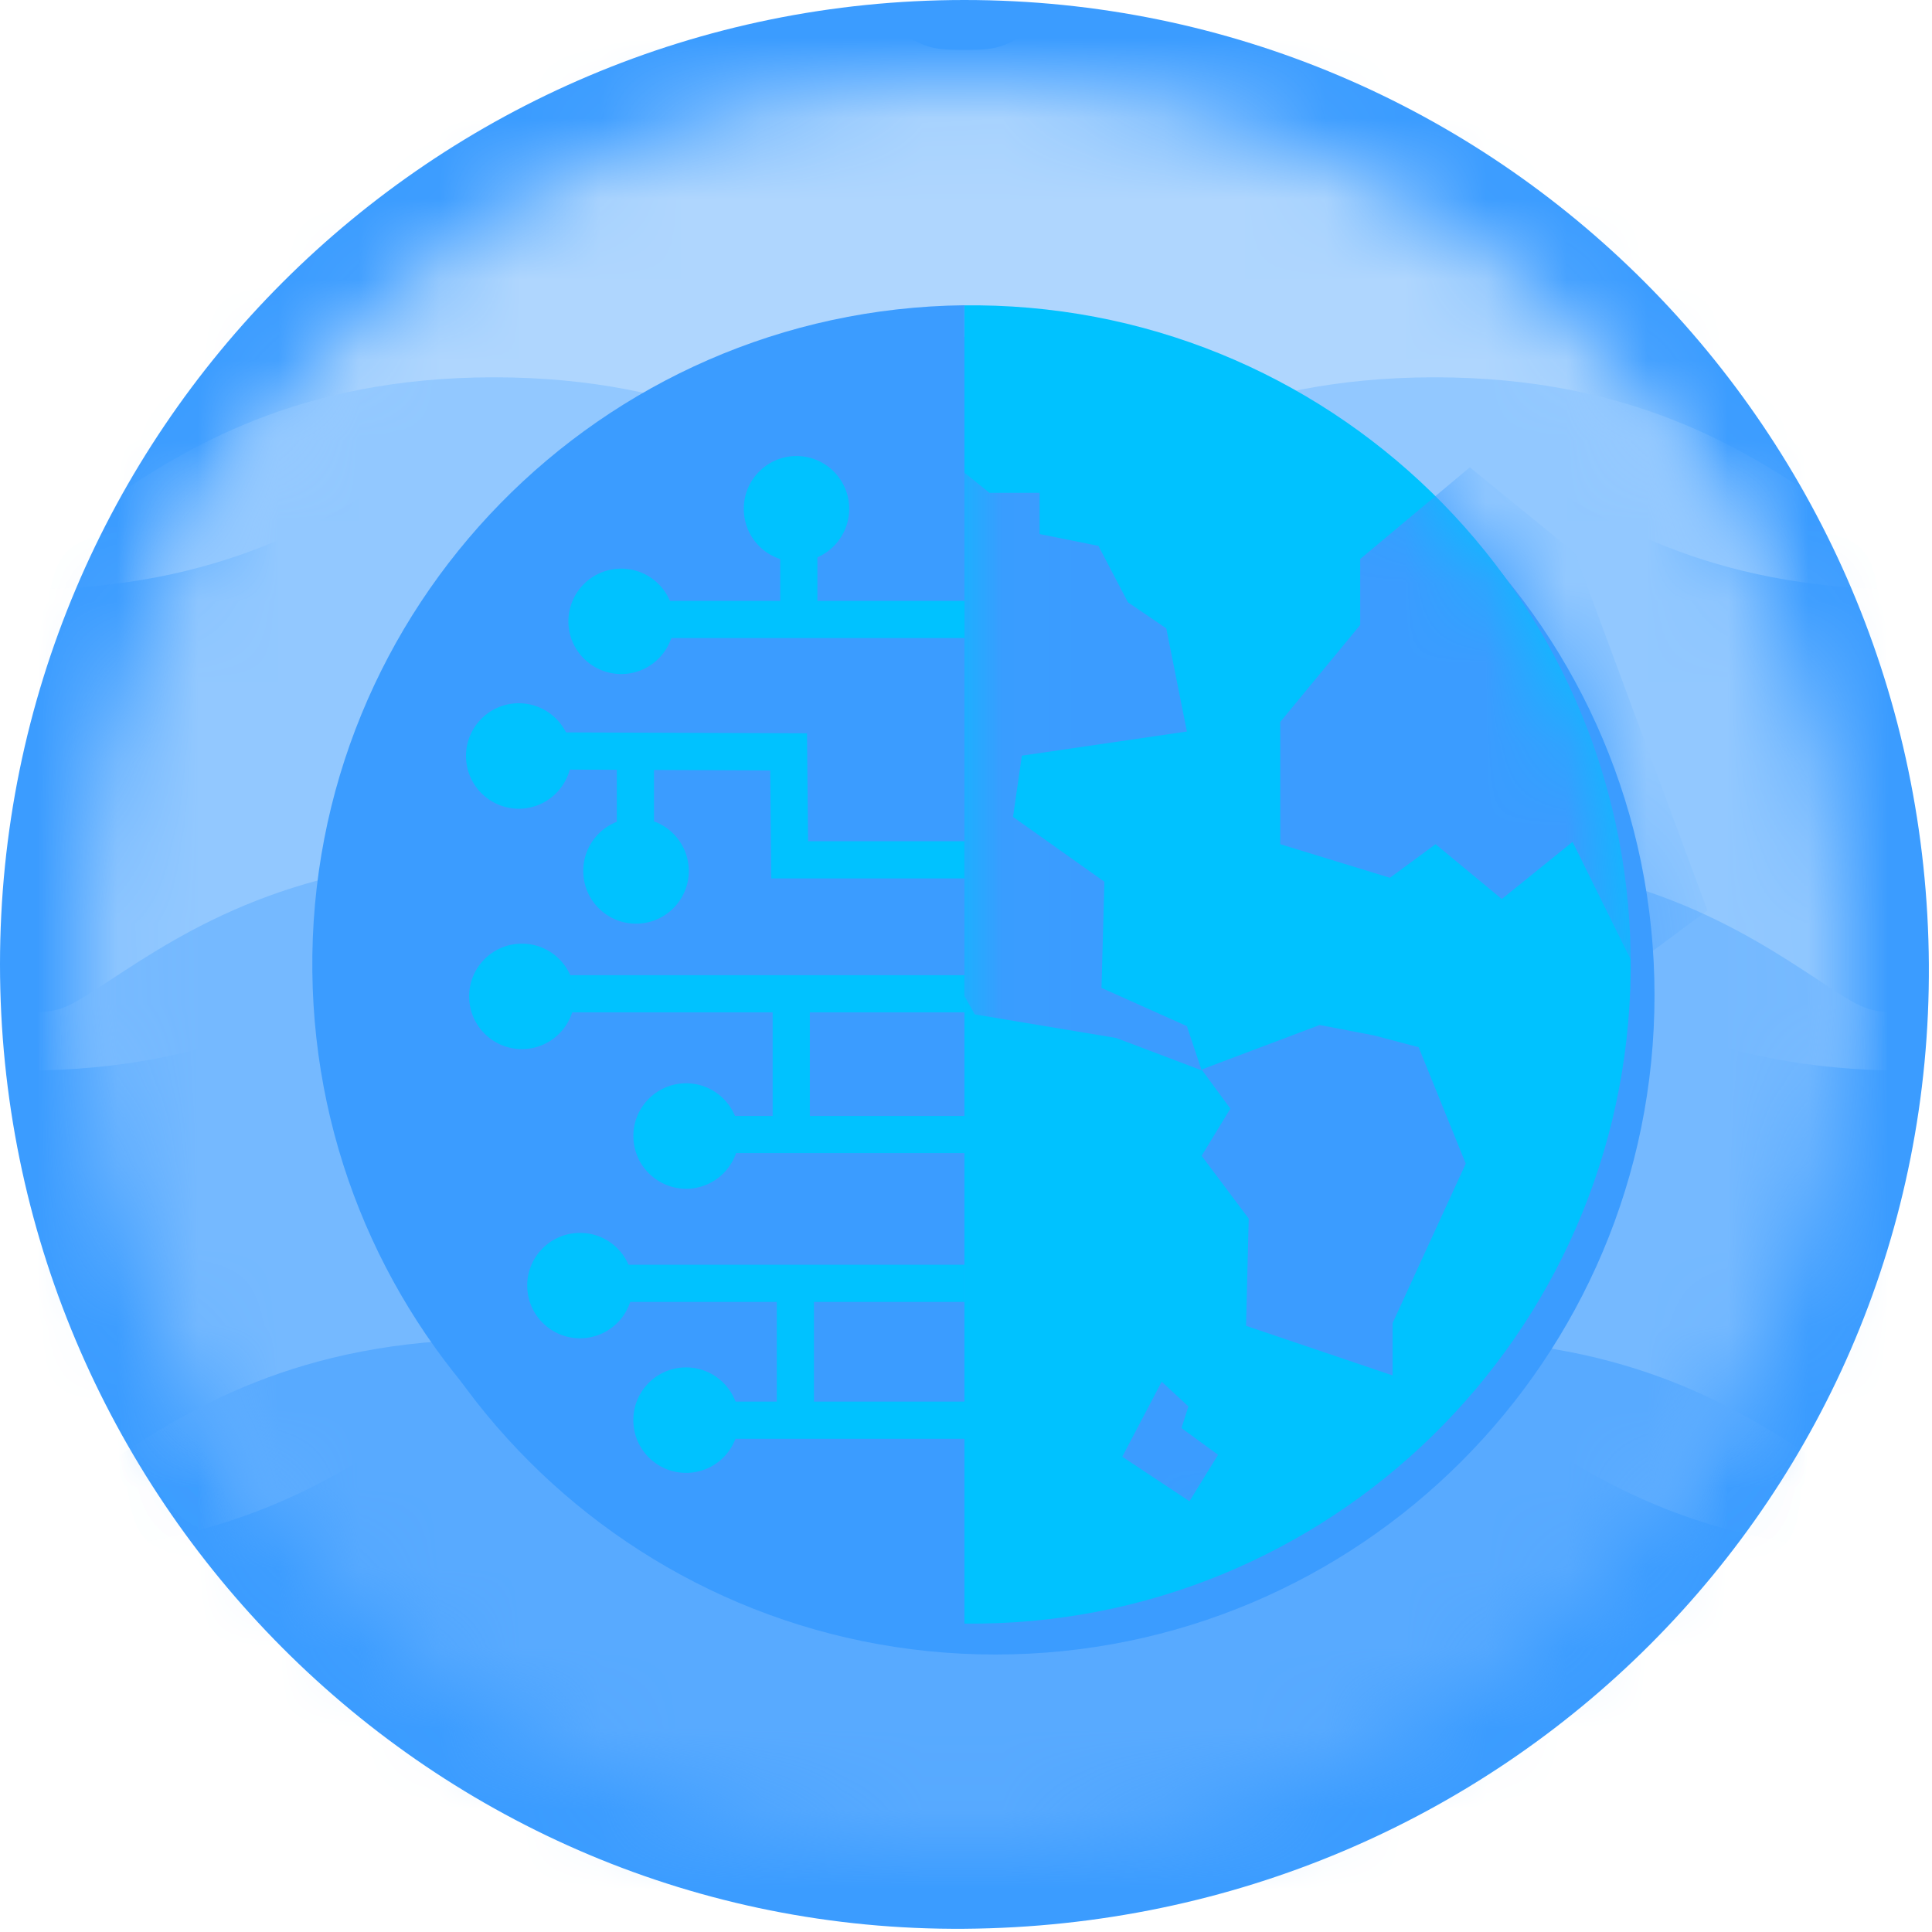 <svg xmlns="http://www.w3.org/2000/svg" xmlns:xlink="http://www.w3.org/1999/xlink" width="24" height="24" viewBox="0 0 24 24">
    <defs>
        <path id="1793vflgma" d="M.027 11.011c0 6.074 4.924 11.041 10.996 10.996 6.158-.047 11.034-4.944 10.996-10.996C21.98 4.94 17.096.017 11.023.015 4.95.015.027 4.938.027 11.011"/>
        <path id="0kaafxtecc" d="M.027 11.011c0 6.074 4.924 11.041 10.996 10.996 6.158-.047 11.034-4.944 10.996-10.996C21.98 4.94 17.096.017 11.023.015 4.95.015.027 4.938.027 11.011"/>
        <path id="1c1ix111ye" d="M.027 11.011c0 6.074 4.924 11.041 10.996 10.996 6.158-.047 11.034-4.944 10.996-10.996C21.98 4.94 17.096.017 11.023.015 4.95.015.027 4.938.027 11.011"/>
        <path id="m2kv515b8g" d="M.027 11.011c0 6.074 4.924 11.041 10.996 10.996 6.158-.047 11.034-4.944 10.996-10.996C21.98 4.94 17.096.017 11.023.015 4.95.015.027 4.938.027 11.011"/>
        <path id="drv5ug4wui" d="M.028.05v16.377c4.522.049 8.228-3.578 8.276-8.1C8.354 3.805 4.727.1.204.051H.029z"/>
        <path id="ucakgqtugk" d="M.028.05v16.377c4.522.049 8.228-3.578 8.276-8.1C8.354 3.805 4.727.1.204.051H.029z"/>
        <path id="y690mm2urm" d="M.028.05v16.377c4.522.049 8.228-3.578 8.276-8.1C8.354 3.805 4.727.1.204.051H.029z"/>
        <path id="ml0roie40o" d="M.028.05v16.377c4.522.049 8.228-3.578 8.276-8.1C8.354 3.805 4.727.1.204.051H.029z"/>
    </defs>
    <g fill="none" fill-rule="evenodd">
        <g>
            <g>
                <path fill="#3B9CFF" d="M23.961 11.98c.04 6.598-5.273 11.93-11.981 11.98C5.364 24.01 0 18.598 0 11.98 0 5.364 5.364 0 11.98 0c6.617 0 11.939 5.364 11.981 11.98" transform="translate(-40 -558) translate(40 558)"/>
                <g>
                    <g fill="#00C2FF" transform="translate(-40 -558) translate(40 558) translate(.956 .969)">
                        <mask id="zvohtab38b" fill="#fff">
                            <use xlink:href="#1793vflgma"/>
                        </mask>
                        <path fill="#afd6fe" d="M22.708 6.352c-2.461 0-3.843-.907-4.758-1.506-.573-.383-.624-.408-1.084-.408-.46 0-.508.03-1.085.408-.914.6-2.295 1.506-4.757 1.506-2.462 0-3.843-.907-4.758-1.506-.574-.383-.625-.408-1.084-.408-.46 0-.508.03-1.085.408-.915.6-2.295 1.506-4.757 1.506-2.462 0-3.843-.907-4.758-1.506-.573-.383-.624-.408-1.084-.408v-6.701c2.46 0 3.843.906 4.757 1.505.574.382.624.409 1.085.409.461 0 .507-.03 1.085-.41.914-.598 2.294-1.504 4.757-1.504 2.462 0 3.842.905 4.757 1.505.573.382.624.409 1.085.409.46 0 .507-.03 1.084-.41.915-.599 2.295-1.504 4.758-1.504s3.843.905 4.757 1.505c.574.382.624.409 1.085.409.461 0 .508-.03 1.085-.41.915-.599 2.294-1.504 4.757-1.504v6.7c-.46 0-.507.031-1.085.409-.914.6-2.297 1.506-4.757 1.506" mask="url(#zvohtab38b)"/>
                    </g>
                    <g transform="translate(-40 -558) translate(40 558) translate(.956 .969)">
                        <mask id="hasunzzdcd" fill="#fff">
                            <use xlink:href="#0kaafxtecc"/>
                        </mask>
                        <path fill="#92c8ff" d="M22.708 12.33c-2.461 0-3.843-.906-4.758-1.505-.573-.383-.624-.41-1.084-.41-.46 0-.508.031-1.085.41-.914.6-2.295 1.505-4.757 1.505-2.462 0-3.843-.906-4.758-1.505-.574-.383-.625-.41-1.084-.41-.46 0-.508.031-1.085.41-.915.6-2.295 1.505-4.757 1.505-2.462 0-3.843-.906-4.758-1.505-.573-.383-.624-.41-1.084-.41V3.718c2.46 0 3.843.906 4.757 1.506.574.382.624.409 1.085.409.461 0 .507-.032 1.085-.41.914-.6 2.296-1.505 4.757-1.505 2.46 0 3.842.906 4.757 1.506.573.382.624.409 1.085.409.46 0 .507-.032 1.084-.41.915-.599 2.295-1.505 4.758-1.505s3.843.906 4.757 1.506c.574.382.624.409 1.085.409.461 0 .508-.032 1.085-.41.915-.599 2.294-1.505 4.757-1.505v6.7c-.46 0-.507.031-1.085.41-.914.597-2.297 1.503-4.757 1.503" mask="url(#hasunzzdcd)"/>
                    </g>
                    <g transform="translate(-40 -558) translate(40 558) translate(.956 .969)">
                        <mask id="y7cj74038f" fill="#fff">
                            <use xlink:href="#1c1ix111ye"/>
                        </mask>
                        <path fill="#75b9ff" d="M22.708 18.309c-2.461 0-3.843-.907-4.758-1.506-.573-.383-.624-.41-1.084-.41-.46 0-.508.032-1.085.41-.914.6-2.295 1.506-4.757 1.506-2.462 0-3.843-.907-4.758-1.506-.574-.383-.625-.41-1.084-.41-.46 0-.508.032-1.085.41-.915.6-2.295 1.506-4.757 1.506-2.462 0-3.843-.907-4.758-1.506-.573-.383-.624-.41-1.084-.41v-6.7c2.46 0 3.843.906 4.757 1.506.574.382.624.409 1.085.409.461 0 .507-.03 1.085-.41.914-.599 2.294-1.504 4.757-1.504 2.462 0 3.842.905 4.757 1.505.573.382.624.409 1.085.409.46 0 .507-.03 1.084-.41.915-.599 2.295-1.504 4.758-1.504s3.843.905 4.757 1.505c.574.382.624.409 1.085.409.461 0 .508-.03 1.085-.41.915-.599 2.294-1.504 4.757-1.504v6.7c-.46 0-.507.031-1.085.409-.914.6-2.297 1.506-4.757 1.506" mask="url(#y7cj74038f)"/>
                    </g>
                    <g transform="translate(-40 -558) translate(40 558) translate(.956 .969)">
                        <mask id="vwl1tuotzh" fill="#fff">
                            <use xlink:href="#m2kv515b8g"/>
                        </mask>
                        <path fill="#58aaff" d="M22.708 24.287c-2.461 0-3.843-.906-4.758-1.505-.573-.383-.624-.41-1.084-.41-.46 0-.508.031-1.085.41-.914.6-2.295 1.505-4.757 1.505-2.462 0-3.843-.907-4.758-1.505-.574-.383-.625-.41-1.084-.41-.46 0-.508.031-1.085.41-.915.598-2.295 1.505-4.757 1.505-2.462 0-3.843-.907-4.758-1.505-.573-.383-.624-.41-1.084-.41V15.67c2.46 0 3.843.906 4.757 1.506.574.378.624.408 1.085.408.461 0 .507-.03 1.085-.408.914-.597 2.296-1.506 4.757-1.506 2.46 0 3.842.906 4.757 1.506.573.378.624.408 1.085.408.46 0 .507-.03 1.084-.408.915-.6 2.295-1.506 4.758-1.506s3.843.906 4.757 1.506c.574.378.624.408 1.085.408.461 0 .508-.03 1.085-.408.915-.6 2.294-1.506 4.757-1.506v6.7c-.46 0-.507.031-1.085.41-.914.602-2.297 1.508-4.757 1.508" mask="url(#vwl1tuotzh)"/>
                    </g>
                </g>
                <g>
                    <path fill="#3B9CFF" d="M8.254 7.092V4.568v2.524zm0 1.664V7.554v1.202zm0 1.748V9.218v1.286zm0 1.849v-1.388 1.388zm0 1.699v-1.237 1.237zM8.252.433v3.673V.433C3.729.433.063 4.1.063 8.622c0 4.522 3.666 8.189 8.189 8.189v-2.295 2.295c4.522 0 8.189-3.667 8.189-8.19C16.44 4.1 12.774.434 8.25.434z" transform="translate(-40 -558) translate(40 558) translate(4.112 3.742)"/>
                    <path fill="#00C2FF" d="M7.868 16.427c4.523.049 8.228-3.577 8.277-8.1.049-4.522-3.577-8.227-8.1-8.276h-.177v16.376z" transform="translate(-40 -558) translate(40 558) translate(4.112 3.742)"/>
                </g>
                <g>
                    <g transform="translate(-40 -558) translate(40 558) translate(11.952 3.742)">
                        <mask id="km0h19togj" fill="#fff">
                            <use xlink:href="#drv5ug4wui"/>
                        </mask>
                        <path fill="#3B9CFF" d="M2.792 9.005L1.731 8.53 1.767 7.211 0.632 6.406 0.742 5.645 2.792 5.345 2.536 4.064 2.06 3.74 1.693 3.039 0.962 2.892 0.962 2.38 0.339 2.38 -0.335 1.836 -1.601 2.197 -2.918 5.775 -1.783 6.121 -1.783 7.395 -0.335 7.98 0.156 8.859 1.913 9.152 2.975 9.554z" mask="url(#km0h19togj)"/>
                    </g>
                    <g transform="translate(-40 -558) translate(40 558) translate(11.952 3.742)">
                        <mask id="jjclvakmpl" fill="#fff">
                            <use xlink:href="#ucakgqtugk"/>
                        </mask>
                        <path fill="#3B9CFF" d="M5.119 9.121L4.441 8.991 2.975 9.544 3.332 10.03 2.975 10.616 3.56 11.396 3.527 12.728 5.347 13.344 5.347 12.695 6.256 10.713 5.671 9.267z" mask="url(#jjclvakmpl)"/>
                    </g>
                    <g transform="translate(-40 -558) translate(40 558) translate(11.952 3.742)">
                        <mask id="09koot9son" fill="#fff">
                            <use xlink:href="#y690mm2urm"/>
                        </mask>
                        <path fill="#3B9CFF" d="M7.612 3.127L6.307 2.063 4.945 3.202 4.945 4.021 3.952 5.226 3.952 6.745 5.314 7.162 5.881 6.745 6.704 7.426 7.583 6.716 8.34 8.249 9.258 7.567z" mask="url(#09koot9son)"/>
                    </g>
                    <g transform="translate(-40 -558) translate(40 558) translate(11.952 3.742)">
                        <mask id="cjm3bwcjap" fill="#fff">
                            <use xlink:href="#ml0roie40o"/>
                        </mask>
                        <path fill="#3B9CFF" d="M2.811 13.729L2.479 13.422 1.989 14.354 2.824 14.907 3.179 14.33 2.725 13.998z" mask="url(#cjm3bwcjap)"/>
                    </g>
                </g>
                <path fill="#3B9CFF" d="M11.98 3.792c-4.522.05-8.149 3.755-8.1 8.277.048 4.453 3.647 8.052 8.1 8.1V3.792z" transform="translate(-40 -558) translate(40 558)"/>
                <path fill="#00C2FF" d="M8.662 14.324L11.981 14.324 11.981 13.863 8.662 13.863zM7.205 16.173L11.98 16.173 11.98 15.711 7.205 15.711zM8.304 17.873L11.981 17.873 11.981 17.411 8.304 17.411z" transform="translate(-40 -558) translate(40 558)"/>
                <path fill="#00C2FF" d="M9.598 13.943L10.06 13.943 10.06 12.522 9.598 12.522zM9.649 17.581L10.111 17.581 10.111 16.16 9.649 16.16zM11.98 10.912L11.98 10.45 10.038 10.45 10.025 9.109 6.478 9.096 6.478 9.558 9.568 9.571 9.581 10.912z" transform="translate(-40 -558) translate(40 558)"/>
                <path fill="#00C2FF" d="M6.486 12.576L11.98 12.576 11.98 12.114 6.486 12.114zM7.662 10.926L8.124 10.926 8.124 9.557 7.662 9.557zM7.717 7.926L11.981 7.926 11.981 7.464 7.717 7.464z" transform="translate(-40 -558) translate(40 558)"/>
                <path fill="#00C2FF" d="M9.692 7.686L10.154 7.686 10.154 6.861 9.692 6.861z" transform="translate(-40 -558) translate(40 558)"/>
                <path fill="#00C2FF" d="M7.876 10.165c.362-.014.666.268.68.63.014.361-.269.665-.63.679-.363.013-.667-.269-.68-.63-.014-.362.268-.666.63-.68M6.464 11.723c.362-.011.664.273.675.635.01.361-.274.663-.636.674-.362.011-.664-.273-.675-.635-.011-.362.274-.664.636-.674M8.504 13.457c.362-.01.664.274.675.635.01.362-.274.664-.636.675-.362.01-.664-.274-.675-.635-.011-.362.274-.664.636-.675M6.425 8.736c.362-.01.664.274.675.635.01.362-.274.664-.636.675-.362.01-.664-.274-.675-.635-.011-.362.274-.664.636-.675M7.697 7.064c.362-.011.665.273.676.635.01.361-.274.663-.636.674-.362.01-.665-.273-.676-.635-.01-.362.274-.663.636-.674M9.875 5.665c.361-.01.663.274.674.636.01.362-.273.665-.635.675-.362.011-.664-.273-.674-.636-.011-.362.273-.664.635-.675M7.175 15.316c.362-.017.669.263.685.624.017.362-.264.668-.626.684-.361.016-.668-.263-.684-.625-.017-.361.264-.667.625-.683M8.493 16.987c.362-.016.669.264.685.625.016.361-.264.668-.626.684-.362.016-.668-.264-.684-.625-.017-.361.263-.668.625-.684" transform="translate(-40 -558) translate(40 558)"/>
            </g>
        </g>
    </g>
</svg>
